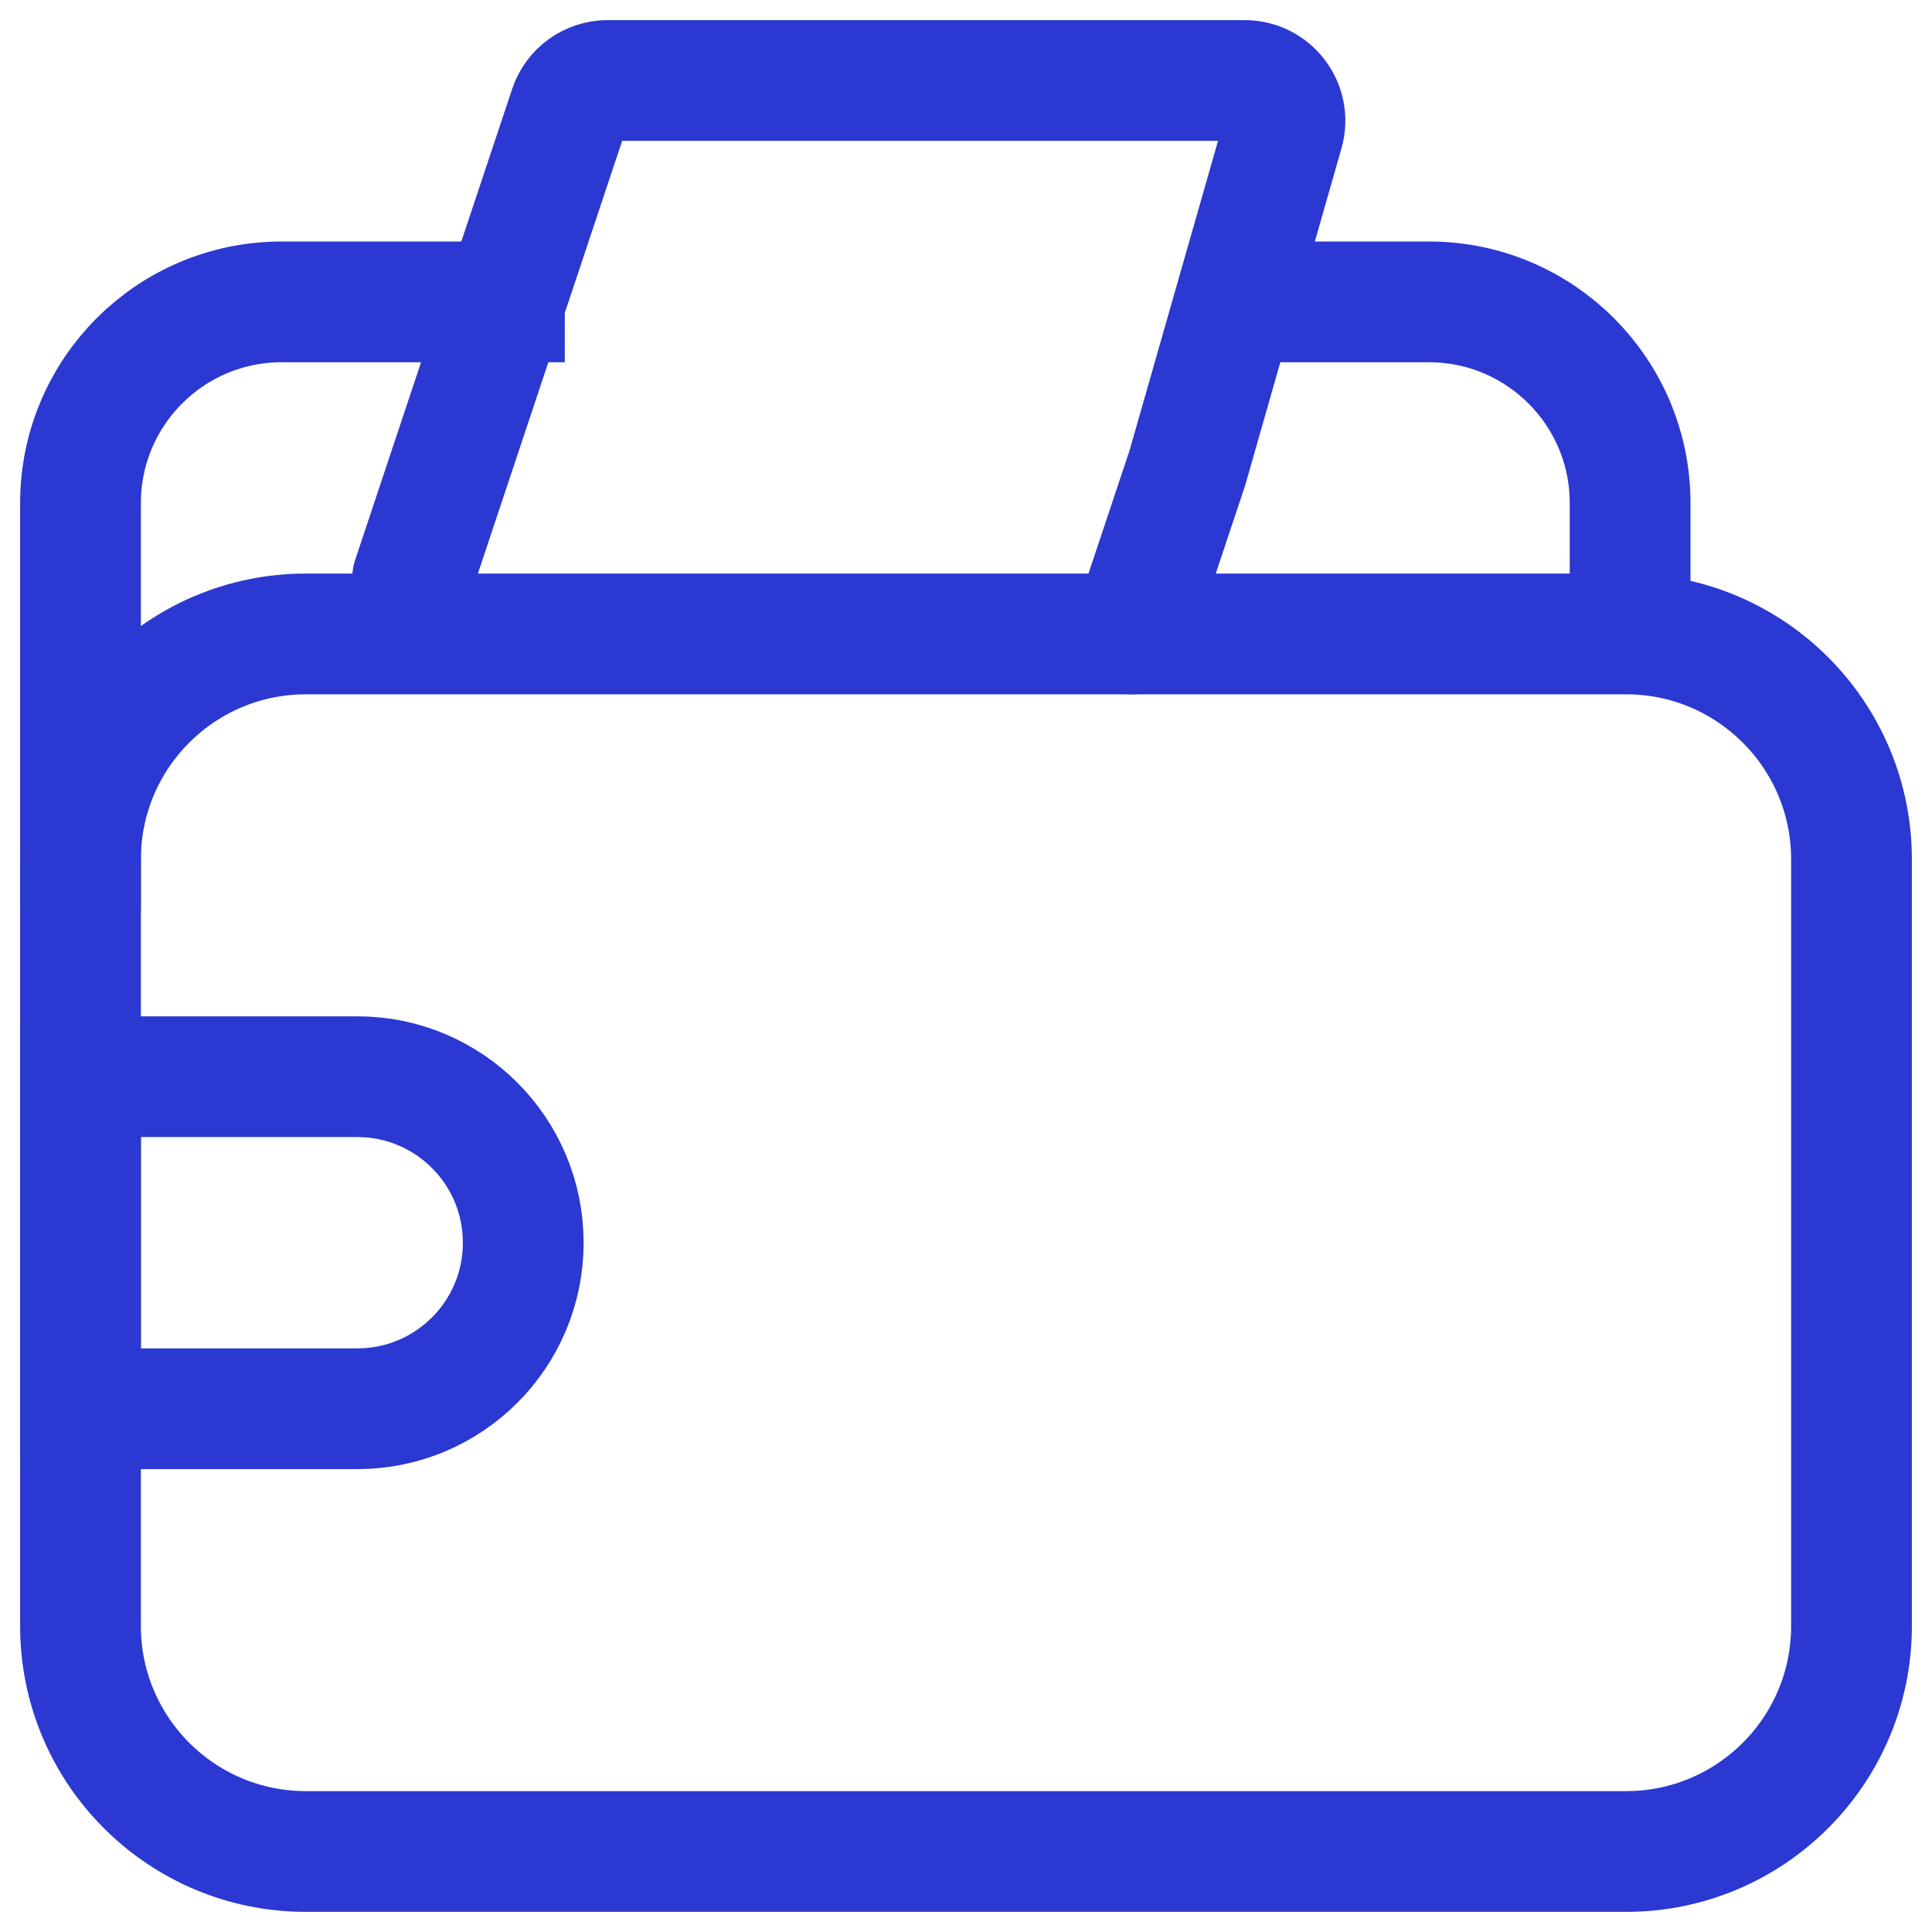 <svg width="24" height="24" viewBox="0 0 24 24" fill="none" xmlns="http://www.w3.org/2000/svg">
<path d="M1 11.312V6.25C1 4.869 2.119 3.75 3.5 3.75H5.812H7.016M20.25 7.531V6.25C20.25 4.869 19.131 3.75 17.75 3.75H15.438" stroke="#2B38D1" stroke-width="1.5"></path>
<path d="M1 13.375H4.438C5.577 13.375 6.5 14.298 6.5 15.438V15.438C6.5 16.577 5.577 17.5 4.438 17.5H1V13.375Z" stroke="#2B38D1" stroke-width="1.5"></path>
<path d="M5.125 7.188L7.074 1.342C7.142 1.138 7.333 1 7.548 1H15.462C15.794 1 16.034 1.318 15.943 1.637L14.75 5.812L14.062 7.875" stroke="#2B38D1" stroke-width="1.5" stroke-linecap="round"></path>
<path d="M15.438 23H3.8C2.254 23 1 21.746 1 20.2V10.675C1 9.129 2.254 7.875 3.8 7.875H20.2C21.746 7.875 23 9.129 23 10.675V20.2C23 21.746 21.746 23 20.2 23H16.829H15.044" stroke="#2B38D1" stroke-width="1.5"></path>
</svg>